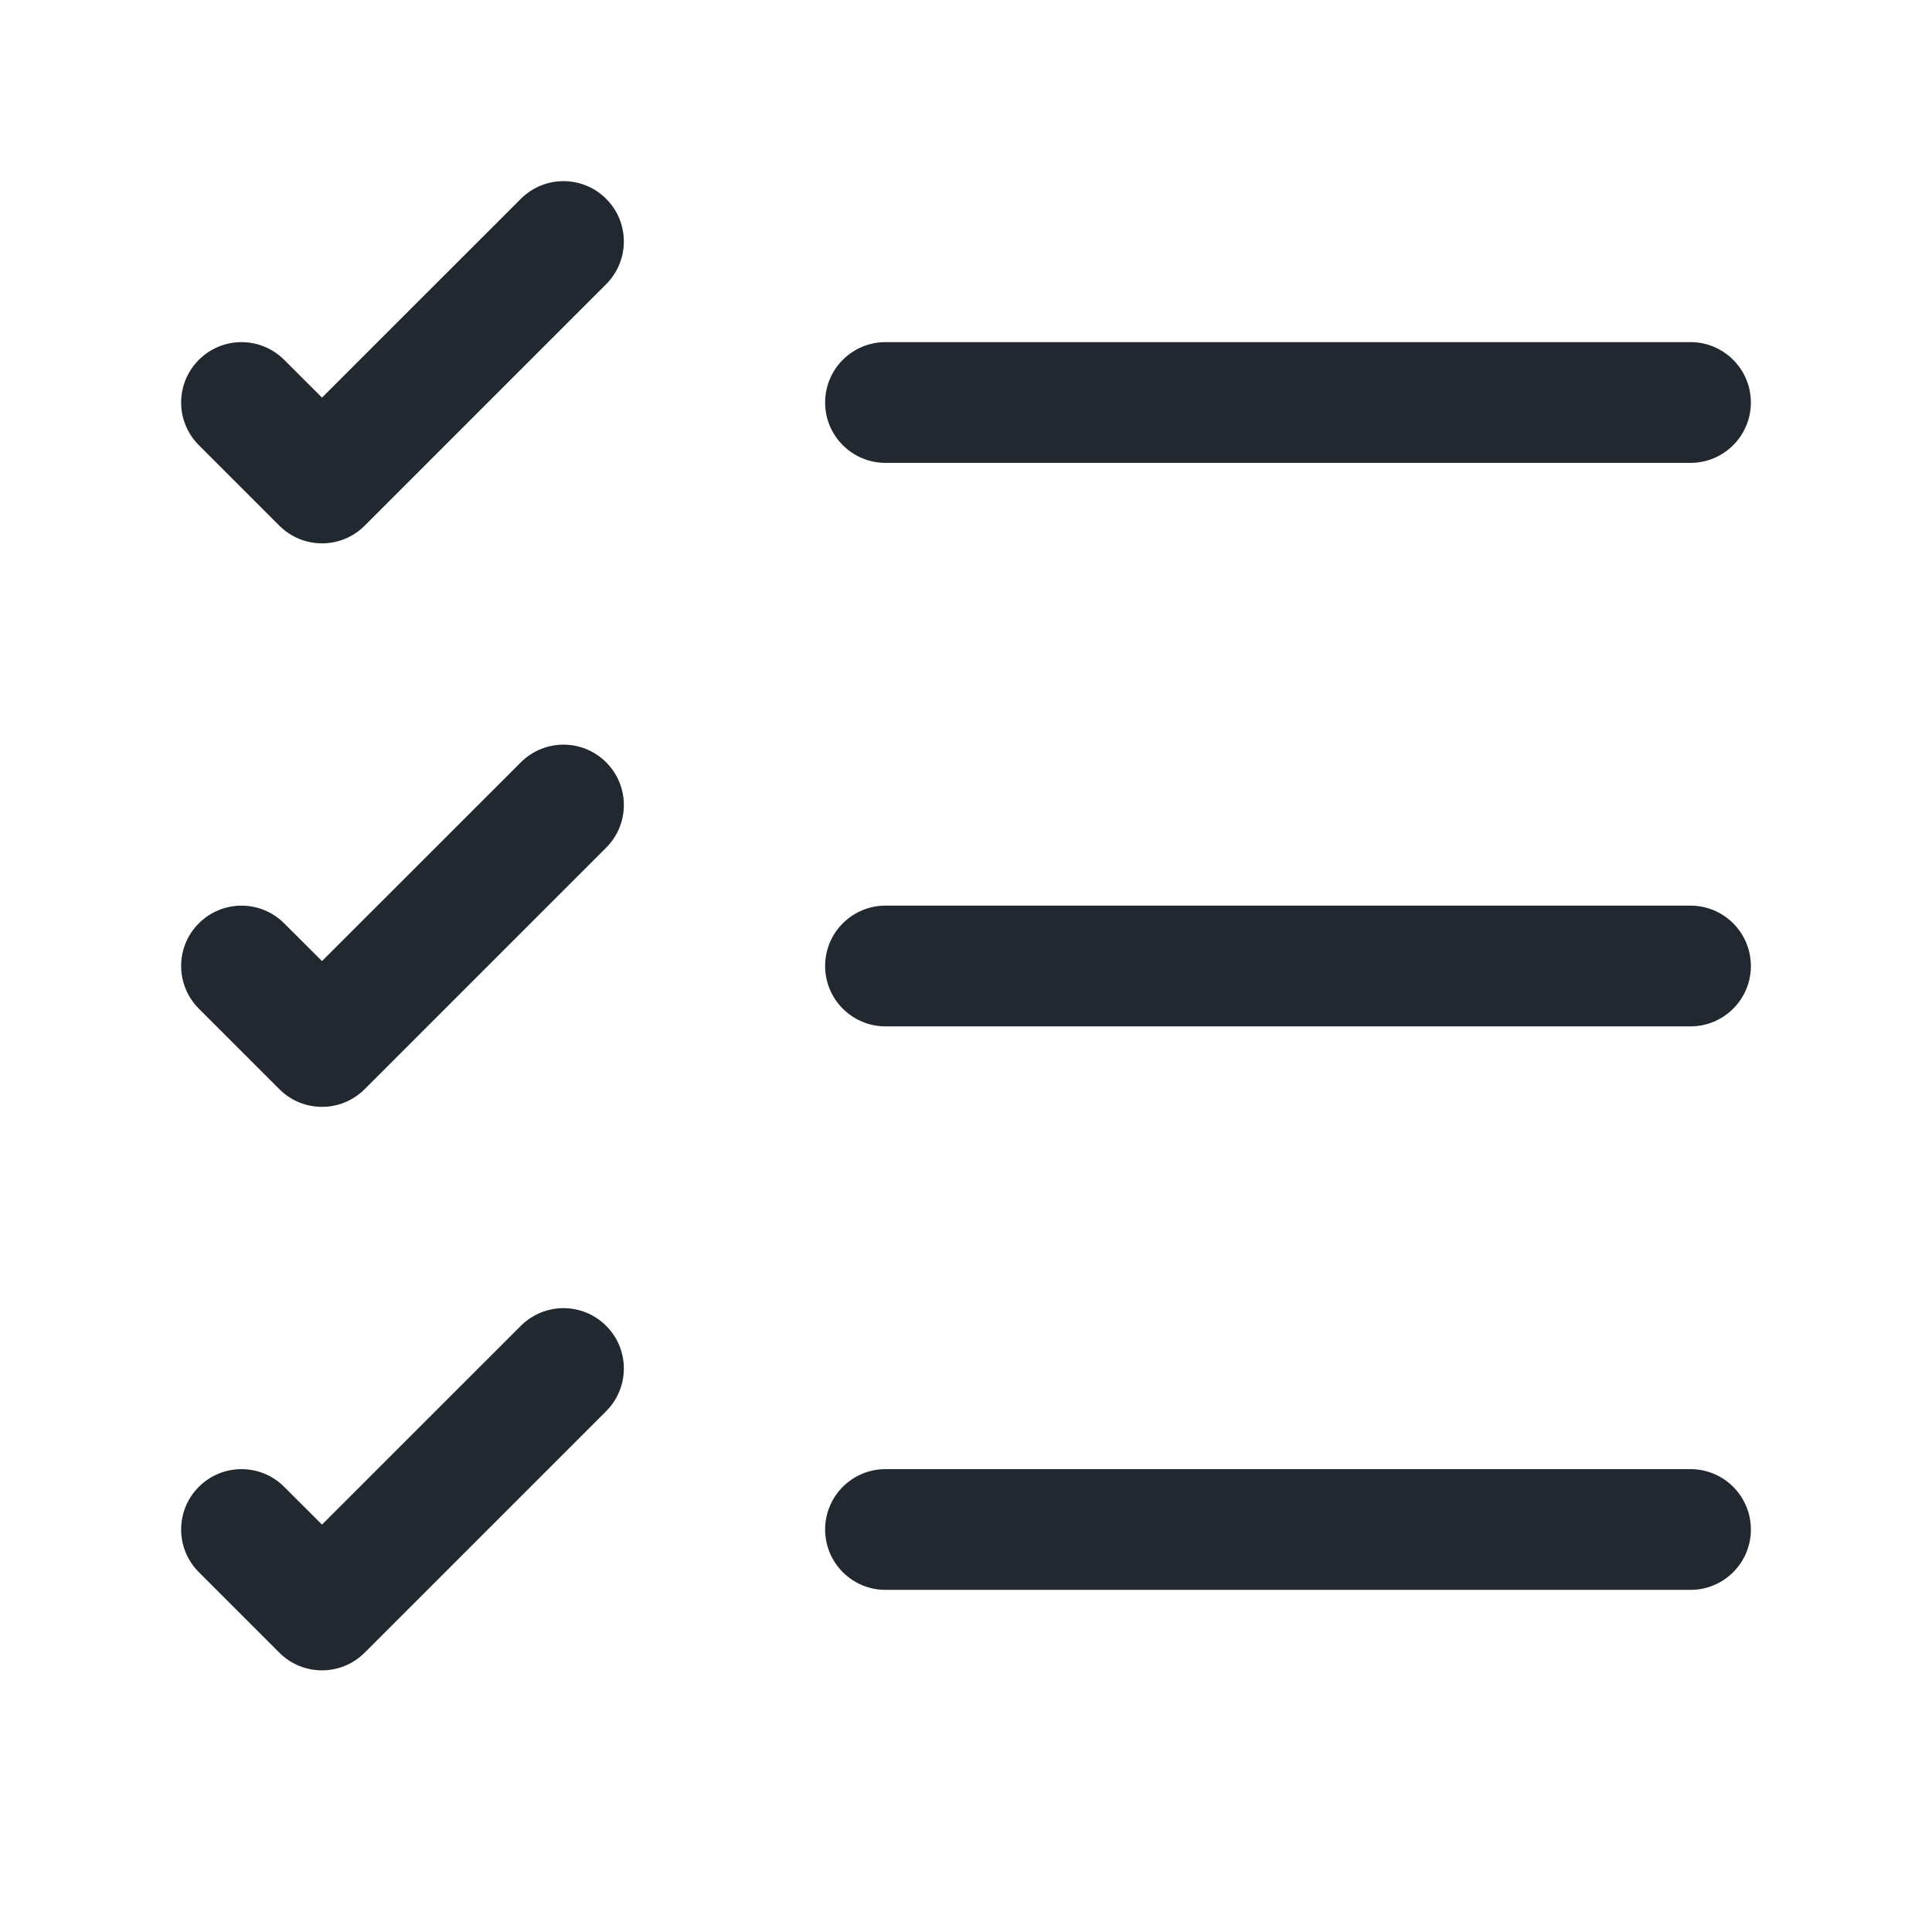 <svg width="24" height="24" viewBox="0 0 24 24" fill="none" xmlns="http://www.w3.org/2000/svg">
<path fill-rule="evenodd" clip-rule="evenodd" d="M7.53 3.53C7.823 3.237 7.823 2.763 7.53 2.47C7.237 2.177 6.763 2.177 6.47 2.47L4 4.939L3.53 4.47C3.237 4.177 2.763 4.177 2.47 4.47C2.177 4.763 2.177 5.237 2.47 5.53L3.47 6.53C3.763 6.823 4.237 6.823 4.53 6.53L7.53 3.53ZM10.25 5C10.25 4.586 10.586 4.25 11 4.25L21 4.25C21.414 4.25 21.75 4.586 21.75 5C21.75 5.414 21.414 5.75 21 5.75L11 5.75C10.586 5.75 10.25 5.414 10.25 5ZM11 11.25C10.586 11.25 10.25 11.586 10.25 12C10.25 12.414 10.586 12.75 11 12.75L21 12.75C21.414 12.75 21.75 12.414 21.75 12C21.75 11.586 21.414 11.25 21 11.25L11 11.25ZM11 18.25C10.586 18.25 10.25 18.586 10.25 19C10.25 19.414 10.586 19.75 11 19.75L21 19.75C21.414 19.75 21.75 19.414 21.75 19C21.75 18.586 21.414 18.25 21 18.25L11 18.25ZM7.53 9.47C7.823 9.763 7.823 10.237 7.53 10.53L4.53 13.53C4.237 13.823 3.763 13.823 3.47 13.53L2.47 12.53C2.177 12.237 2.177 11.762 2.47 11.47C2.763 11.177 3.237 11.177 3.53 11.47L4 11.939L6.47 9.47C6.763 9.177 7.237 9.177 7.53 9.47ZM7.53 17.53C7.823 17.237 7.823 16.762 7.53 16.47C7.237 16.177 6.763 16.177 6.47 16.47L4 18.939L3.53 18.47C3.237 18.177 2.763 18.177 2.47 18.47C2.177 18.762 2.177 19.237 2.47 19.53L3.47 20.53C3.763 20.823 4.237 20.823 4.53 20.53L7.53 17.53Z" fill="#22282F"/>
</svg>
